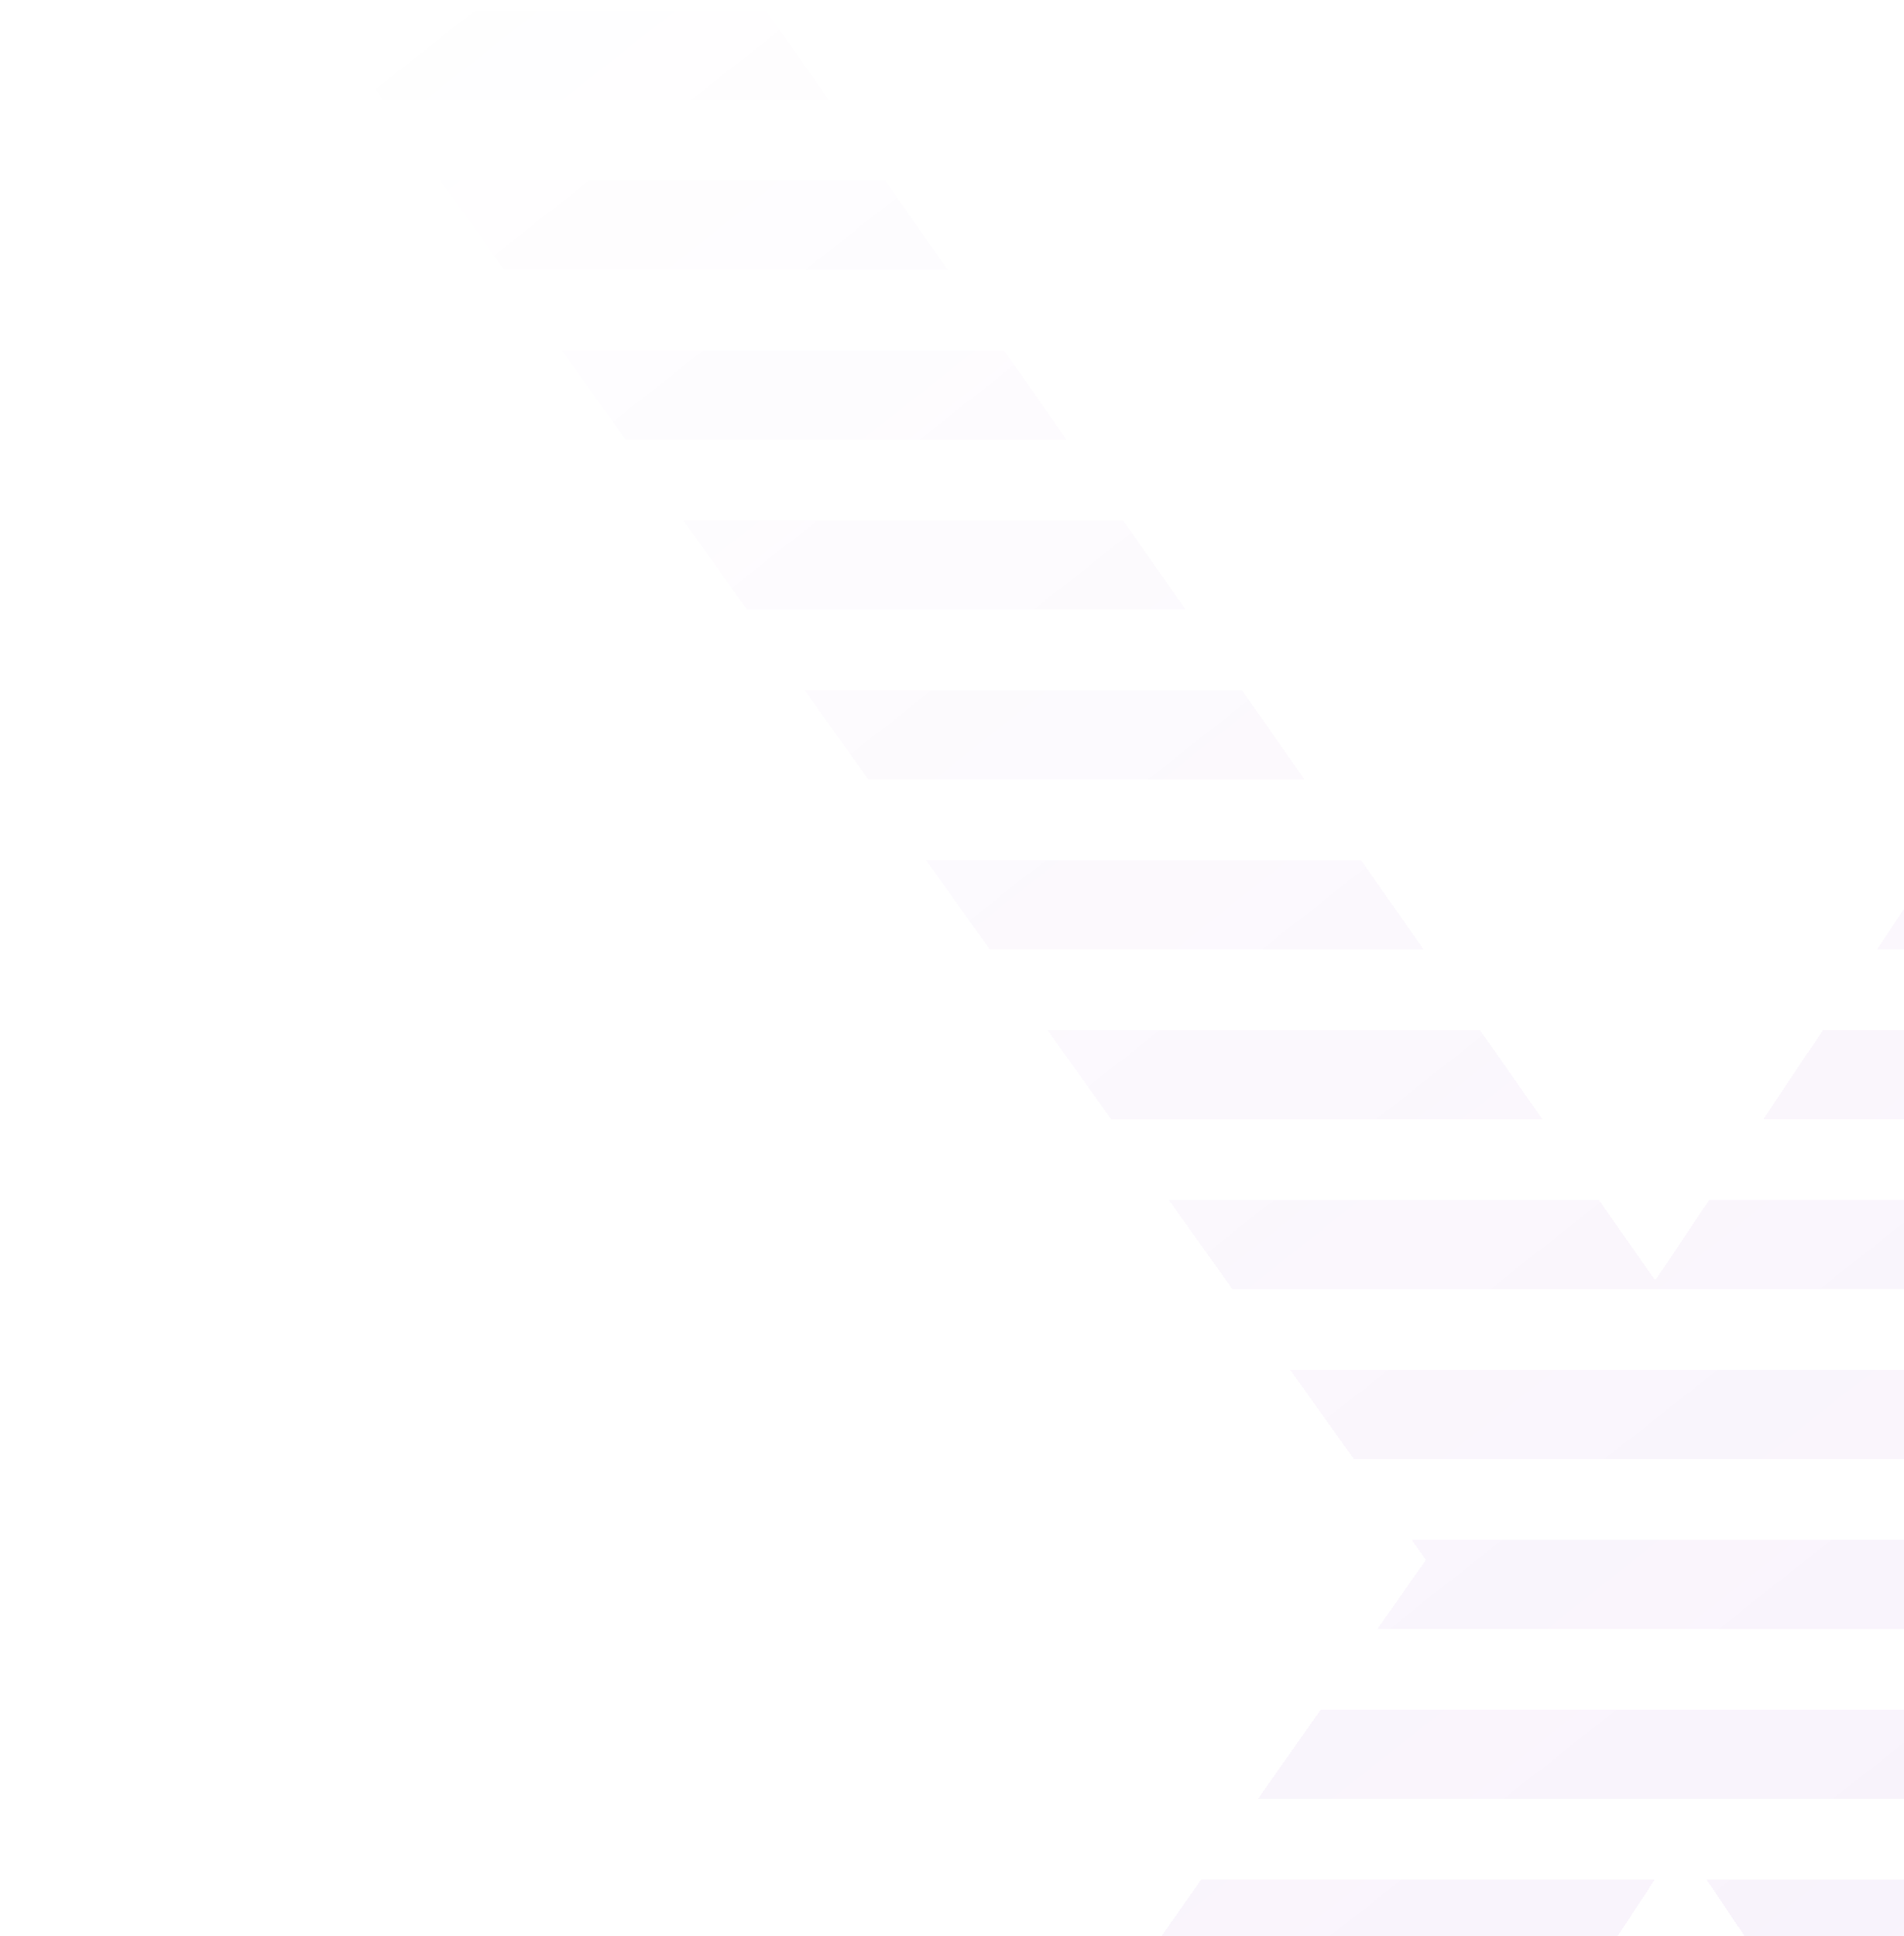 <svg width="429" height="436" viewBox="0 0 429 436" fill="none" xmlns="http://www.w3.org/2000/svg">
<g filter="url(#filter0_di_497_10051)">
<path fill-rule="evenodd" clip-rule="evenodd" d="M158.685 -5.549H57.936L72.285 14.533H172.75L158.685 -5.549Z" fill="url(#paint0_linear_497_10051)" fill-opacity="0.1" shape-rendering="crispEdges"/>
<path fill-rule="evenodd" clip-rule="evenodd" d="M185.489 32.712H85.293L99.642 52.81H199.554L185.489 32.712Z" fill="url(#paint1_linear_497_10051)" fill-opacity="0.1" shape-rendering="crispEdges"/>
<path fill-rule="evenodd" clip-rule="evenodd" d="M212.285 70.988H112.627L126.993 91.07H226.35L212.285 70.988Z" fill="url(#paint2_linear_497_10051)" fill-opacity="0.1" shape-rendering="crispEdges"/>
<path fill-rule="evenodd" clip-rule="evenodd" d="M239.092 109.249H139.988L154.338 129.347H253.157L239.092 109.249Z" fill="url(#paint3_linear_497_10051)" fill-opacity="0.1" shape-rendering="crispEdges"/>
<path fill-rule="evenodd" clip-rule="evenodd" d="M265.892 147.525H167.342L181.691 167.607H279.957L265.892 147.525Z" fill="url(#paint4_linear_497_10051)" fill-opacity="0.1" shape-rendering="crispEdges"/>
<path fill-rule="evenodd" clip-rule="evenodd" d="M529.598 185.785H422.346L408.882 205.868H515.248L529.582 185.785H529.598ZM194.679 185.785L209.044 205.868H306.772L292.707 185.785H194.679Z" fill="url(#paint5_linear_497_10051)" fill-opacity="0.1" shape-rendering="crispEdges"/>
<path fill-rule="evenodd" clip-rule="evenodd" d="M502.29 224.046H396.715L383.251 244.129H487.956L502.29 224.046ZM319.492 224.046H222.033L236.383 244.129H333.557L319.492 224.046Z" fill="url(#paint6_linear_497_10051)" fill-opacity="0.1" shape-rendering="crispEdges"/>
<path fill-rule="evenodd" clip-rule="evenodd" d="M474.969 262.322H371.071L358.952 280.39L346.295 262.322H249.39L263.74 282.405H460.635L474.969 262.322Z" fill="url(#paint7_linear_497_10051)" fill-opacity="0.1" shape-rendering="crispEdges"/>
<path fill-rule="evenodd" clip-rule="evenodd" d="M447.645 300.583H276.728L291.094 320.665H433.311L447.645 300.583Z" fill="url(#paint8_linear_497_10051)" fill-opacity="0.1" shape-rendering="crispEdges"/>
<path fill-rule="evenodd" clip-rule="evenodd" d="M420.336 338.844H304.082L307.278 343.329L296.313 358.942H427.218L416.539 344.163L420.336 338.844Z" fill="url(#paint9_linear_497_10051)" fill-opacity="0.1" shape-rendering="crispEdges"/>
<path fill-rule="evenodd" clip-rule="evenodd" d="M440.385 377.12H283.533L269.405 397.203H454.924L440.385 377.12Z" fill="url(#paint10_linear_497_10051)" fill-opacity="0.1" shape-rendering="crispEdges"/>
<path fill-rule="evenodd" clip-rule="evenodd" d="M468.071 415.381H370.549L384.06 435.463H482.611L468.071 415.381ZM358.81 415.381H256.62L242.492 435.463H345.615L358.81 415.381Z" fill="url(#paint11_linear_497_10051)" fill-opacity="0.1" shape-rendering="crispEdges"/>
<path fill-rule="evenodd" clip-rule="evenodd" d="M495.774 453.657H396.29L409.801 473.739H510.313L495.774 453.657ZM333.685 453.657H229.724L215.596 473.739H320.474L333.669 453.657H333.685Z" fill="url(#paint12_linear_497_10051)" fill-opacity="0.1" shape-rendering="crispEdges"/>
<path fill-rule="evenodd" clip-rule="evenodd" d="M523.46 491.917H422.015L435.526 512H538L523.46 491.917ZM308.529 491.917H202.811L188.683 512H295.334L308.529 491.917Z" fill="url(#paint13_linear_497_10051)" fill-opacity="0.1" shape-rendering="crispEdges"/>
<path fill-rule="evenodd" clip-rule="evenodd" d="M131.885 -43.81H30.582L44.947 -23.727H145.95L131.885 -43.81Z" fill="url(#paint14_linear_497_10051)" fill-opacity="0.1" shape-rendering="crispEdges"/>
<path fill-rule="evenodd" clip-rule="evenodd" d="M17.59 -61.988H119.147L105.841 -81H4L17.59 -61.988Z" fill="url(#paint15_linear_497_10051)" fill-opacity="0.1" shape-rendering="crispEdges"/>
</g>
<defs>
<filter id="filter0_di_497_10051" x="-1" y="-89" width="558" height="617" filterUnits="userSpaceOnUse" color-interpolation-filters="sRGB">
<feFlood flood-opacity="0" result="BackgroundImageFix"/>
<feColorMatrix in="SourceAlpha" type="matrix" values="0 0 0 0 0 0 0 0 0 0 0 0 0 0 0 0 0 0 127 0" result="hardAlpha"/>
<feOffset dx="7" dy="4"/>
<feGaussianBlur stdDeviation="6"/>
<feComposite in2="hardAlpha" operator="out"/>
<feColorMatrix type="matrix" values="0 0 0 0 0 0 0 0 0 0 0 0 0 0 0 0 0 0 0.09 0"/>
<feBlend mode="normal" in2="BackgroundImageFix" result="effect1_dropShadow_497_10051"/>
<feBlend mode="normal" in="SourceGraphic" in2="effect1_dropShadow_497_10051" result="shape"/>
<feColorMatrix in="SourceAlpha" type="matrix" values="0 0 0 0 0 0 0 0 0 0 0 0 0 0 0 0 0 0 127 0" result="hardAlpha"/>
<feOffset dx="7" dy="4"/>
<feGaussianBlur stdDeviation="11"/>
<feComposite in2="hardAlpha" operator="arithmetic" k2="-1" k3="1"/>
<feColorMatrix type="matrix" values="0 0 0 0 1 0 0 0 0 1 0 0 0 0 1 0 0 0 0.53 0"/>
<feBlend mode="normal" in2="shape" result="effect2_innerShadow_497_10051"/>
</filter>
<linearGradient id="paint0_linear_497_10051" x1="792.672" y1="906.417" x2="66.168" y2="-13.685" gradientUnits="userSpaceOnUse">
<stop stop-color="#7300B8"/>
<stop offset="1" stop-color="#7300B8" stop-opacity="0"/>
</linearGradient>
<linearGradient id="paint1_linear_497_10051" x1="792.672" y1="906.417" x2="66.168" y2="-13.685" gradientUnits="userSpaceOnUse">
<stop stop-color="#7300B8"/>
<stop offset="1" stop-color="#7300B8" stop-opacity="0"/>
</linearGradient>
<linearGradient id="paint2_linear_497_10051" x1="792.672" y1="906.417" x2="66.168" y2="-13.685" gradientUnits="userSpaceOnUse">
<stop stop-color="#7300B8"/>
<stop offset="1" stop-color="#7300B8" stop-opacity="0"/>
</linearGradient>
<linearGradient id="paint3_linear_497_10051" x1="792.672" y1="906.417" x2="66.168" y2="-13.685" gradientUnits="userSpaceOnUse">
<stop stop-color="#7300B8"/>
<stop offset="1" stop-color="#7300B8" stop-opacity="0"/>
</linearGradient>
<linearGradient id="paint4_linear_497_10051" x1="792.672" y1="906.417" x2="66.168" y2="-13.685" gradientUnits="userSpaceOnUse">
<stop stop-color="#7300B8"/>
<stop offset="1" stop-color="#7300B8" stop-opacity="0"/>
</linearGradient>
<linearGradient id="paint5_linear_497_10051" x1="792.672" y1="906.417" x2="66.168" y2="-13.685" gradientUnits="userSpaceOnUse">
<stop stop-color="#7300B8"/>
<stop offset="1" stop-color="#7300B8" stop-opacity="0"/>
</linearGradient>
<linearGradient id="paint6_linear_497_10051" x1="792.672" y1="906.417" x2="66.168" y2="-13.685" gradientUnits="userSpaceOnUse">
<stop stop-color="#7300B8"/>
<stop offset="1" stop-color="#7300B8" stop-opacity="0"/>
</linearGradient>
<linearGradient id="paint7_linear_497_10051" x1="792.672" y1="906.417" x2="66.168" y2="-13.685" gradientUnits="userSpaceOnUse">
<stop stop-color="#7300B8"/>
<stop offset="1" stop-color="#7300B8" stop-opacity="0"/>
</linearGradient>
<linearGradient id="paint8_linear_497_10051" x1="792.672" y1="906.417" x2="66.168" y2="-13.685" gradientUnits="userSpaceOnUse">
<stop stop-color="#7300B8"/>
<stop offset="1" stop-color="#7300B8" stop-opacity="0"/>
</linearGradient>
<linearGradient id="paint9_linear_497_10051" x1="792.672" y1="906.417" x2="66.168" y2="-13.685" gradientUnits="userSpaceOnUse">
<stop stop-color="#7300B8"/>
<stop offset="1" stop-color="#7300B8" stop-opacity="0"/>
</linearGradient>
<linearGradient id="paint10_linear_497_10051" x1="792.672" y1="906.417" x2="66.168" y2="-13.685" gradientUnits="userSpaceOnUse">
<stop stop-color="#7300B8"/>
<stop offset="1" stop-color="#7300B8" stop-opacity="0"/>
</linearGradient>
<linearGradient id="paint11_linear_497_10051" x1="792.672" y1="906.417" x2="66.168" y2="-13.685" gradientUnits="userSpaceOnUse">
<stop stop-color="#7300B8"/>
<stop offset="1" stop-color="#7300B8" stop-opacity="0"/>
</linearGradient>
<linearGradient id="paint12_linear_497_10051" x1="792.672" y1="906.417" x2="66.168" y2="-13.685" gradientUnits="userSpaceOnUse">
<stop stop-color="#7300B8"/>
<stop offset="1" stop-color="#7300B8" stop-opacity="0"/>
</linearGradient>
<linearGradient id="paint13_linear_497_10051" x1="792.672" y1="906.417" x2="66.168" y2="-13.685" gradientUnits="userSpaceOnUse">
<stop stop-color="#7300B8"/>
<stop offset="1" stop-color="#7300B8" stop-opacity="0"/>
</linearGradient>
<linearGradient id="paint14_linear_497_10051" x1="792.672" y1="906.417" x2="66.168" y2="-13.685" gradientUnits="userSpaceOnUse">
<stop stop-color="#7300B8"/>
<stop offset="1" stop-color="#7300B8" stop-opacity="0"/>
</linearGradient>
<linearGradient id="paint15_linear_497_10051" x1="792.672" y1="906.417" x2="66.168" y2="-13.685" gradientUnits="userSpaceOnUse">
<stop stop-color="#7300B8"/>
<stop offset="1" stop-color="#7300B8" stop-opacity="0"/>
</linearGradient>
</defs>
</svg>
